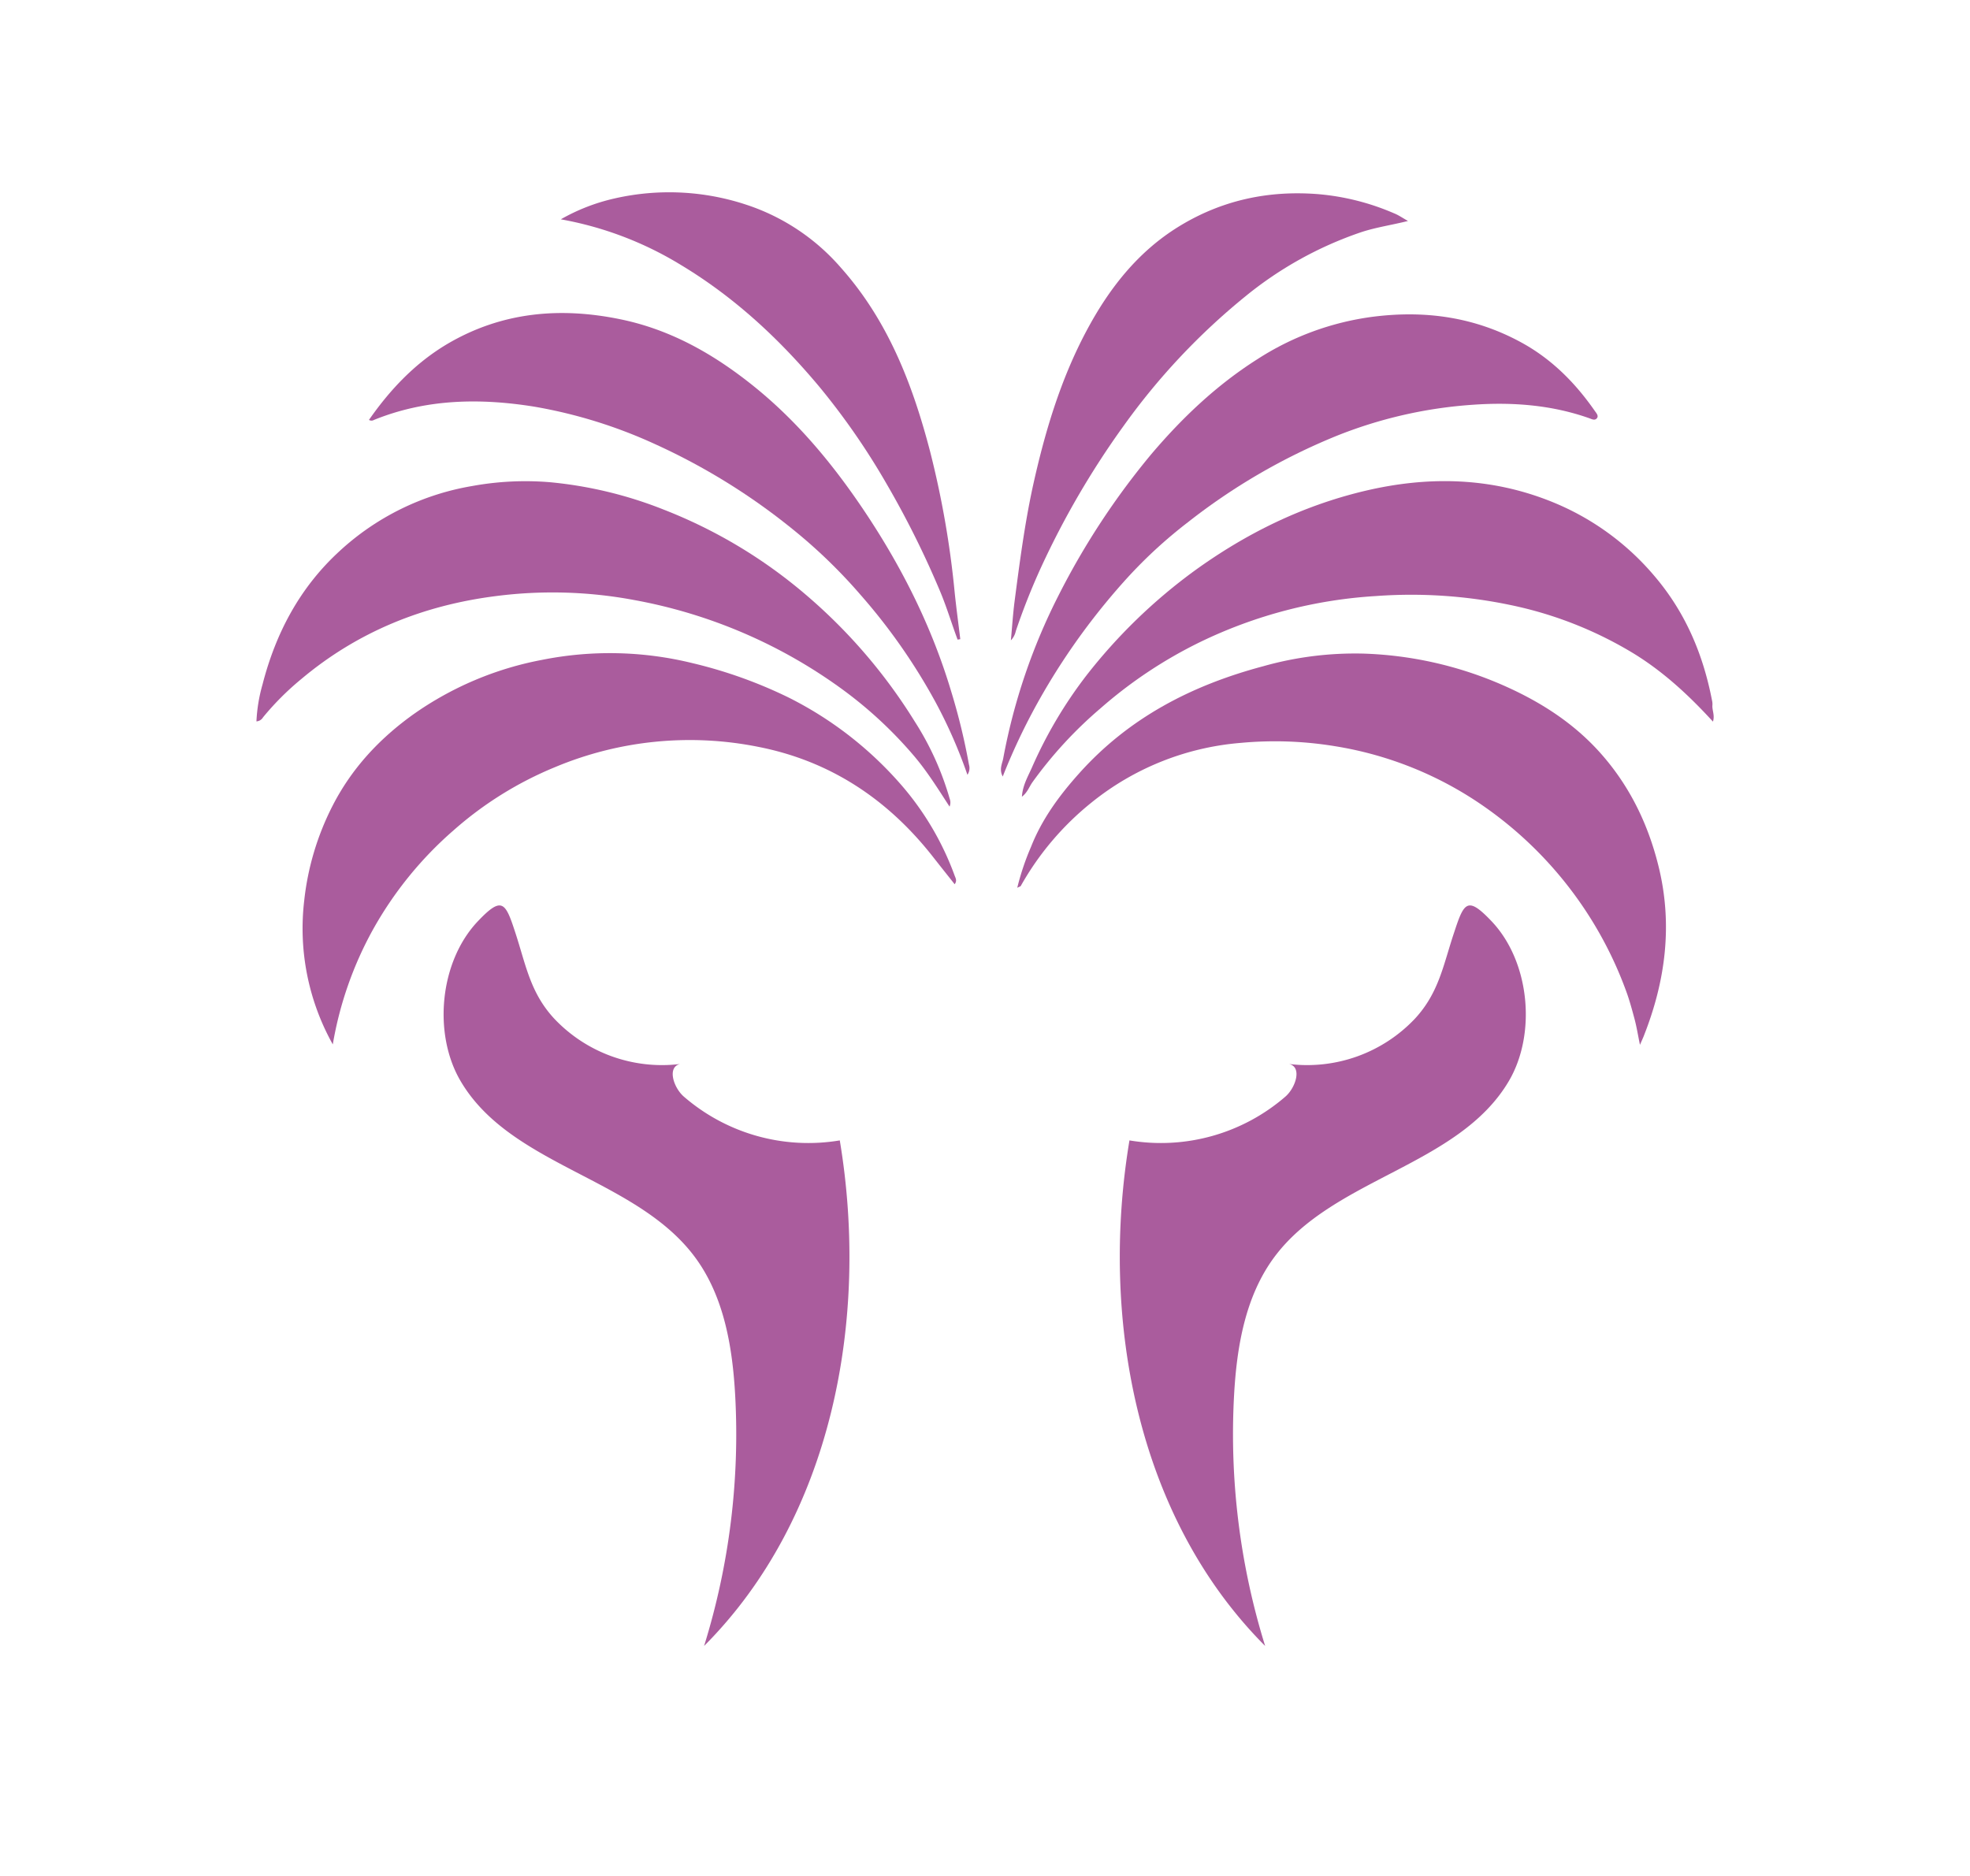 <svg id="Layer_1" data-name="Layer 1" xmlns="http://www.w3.org/2000/svg" viewBox="0 0 595.28 566.93"><defs><style>.cls-1{fill:#aa5c9d;}</style></defs><path class="cls-1" d="M100.56,315.63a71.86,71.86,0,0,1-8.63-43.5,82.22,82.22,0,0,1,8.49-28.47c5.78-11.36,14.16-20.39,24.5-27.79a99.31,99.31,0,0,1,38.81-16.44,104.48,104.48,0,0,1,45.61,1,139,139,0,0,1,29,10.39,110.84,110.84,0,0,1,34.37,26.83,87.44,87.44,0,0,1,15.77,27c.31.8.75,1.5,0,2.58-2.22-2.8-4.39-5.52-6.54-8.26-13.63-17.39-31.05-29-52.79-33.26a105.3,105.3,0,0,0-61.44,6.13,108.42,108.42,0,0,0-30.55,19A111.92,111.92,0,0,0,112.66,281,109.42,109.42,0,0,0,100.56,315.63Z"/><path class="cls-1" d="M307.39,268.29a77.43,77.43,0,0,1,4.15-12.35c3.32-8.42,8.58-15.57,14.62-22.3,15.06-16.79,34-26.55,55.49-32.28a102,102,0,0,1,30.56-3.83,114,114,0,0,1,40.68,9c11.39,4.86,21.76,11.23,30.18,20.46,9.1,10,14.86,21.73,18.08,34.75,4.38,17.69,2.13,34.83-4.53,51.56-.28.68-.59,1.35-1.07,2.46-.6-2.9-1-5.45-1.67-7.94s-1.35-5-2.19-7.43a116.85,116.85,0,0,0-43.55-56.88,108.86,108.86,0,0,0-44.73-18A111.82,111.82,0,0,0,375,224.5a82.38,82.38,0,0,0-45.22,18.07,86.91,86.91,0,0,0-21.34,25.19C308.37,267.88,308.14,267.92,307.39,268.29Z"/><path class="cls-1" d="M286.93,243.77c-3.49-5.38-6.69-10.53-10.62-15.18a125.9,125.9,0,0,0-21.15-19.8,153.32,153.32,0,0,0-63.72-27.49,133.75,133.75,0,0,0-41.5-1.17C128,182.9,108.15,190.84,91.06,205.2a83.78,83.78,0,0,0-11.57,11.57,2.49,2.49,0,0,1-2,1.24,48.48,48.48,0,0,1,1.83-11.13c4-15.57,11.27-29.29,23.21-40.26a78.26,78.26,0,0,1,40.15-19.74,89.44,89.44,0,0,1,23.62-1.14,124.43,124.43,0,0,1,34.33,8.3,149.83,149.83,0,0,1,42.55,25.42,163,163,0,0,1,33.25,38.62,88.11,88.11,0,0,1,10.55,23.34A3.22,3.22,0,0,1,286.93,243.77Z"/><path class="cls-1" d="M517.61,218.08c-7.32-8-15-15.09-24-20.61a117.47,117.47,0,0,0-37.26-14.64,146.33,146.33,0,0,0-40.57-2.7,141.23,141.23,0,0,0-52.9,13.79,136.21,136.21,0,0,0-30.38,20.18A125.73,125.73,0,0,0,312,236.36c-1,1.39-1.49,3.1-3.21,4.42.23-3.44,1.81-6.08,3-8.76a133.13,133.13,0,0,1,16.58-28,163.85,163.85,0,0,1,32.35-31.37c15.63-11.35,32.58-19.71,51.42-24.23,19.19-4.59,38.12-4.25,56.55,3.13A79.47,79.47,0,0,1,499.86,174c9.4,11,14.76,23.66,17.46,37.66a4.75,4.75,0,0,1,.13,1.4C517.29,214.59,518.23,216.11,517.61,218.08Z"/><path class="cls-1" d="M303,234.67c-1.15-2.16-.16-3.87.14-5.44A181.44,181.44,0,0,1,320,179.67a226.63,226.63,0,0,1,27.93-42.46c9.34-11,19.7-20.83,31.93-28.6a84.42,84.42,0,0,1,34.72-12.85c15.92-2.07,31,0,45.2,7.78,9.13,5,16.24,12.18,22.13,20.65.44.64,1.26,1.49.6,2.24s-1.51.23-2.31-.05c-11.34-4-23.11-4.89-34.95-4.07a135.08,135.08,0,0,0-41.71,9.55A185.88,185.88,0,0,0,359,157.79a142.08,142.08,0,0,0-17.89,16.33,202.44,202.44,0,0,0-25.85,35.22A189.43,189.43,0,0,0,303,234.67Z"/><path class="cls-1" d="M292.33,234.15a149,149,0,0,0-9.52-21.74A178.14,178.14,0,0,0,260,179.73,158.47,158.47,0,0,0,239.6,160a192.38,192.38,0,0,0-41.77-25.83,146.89,146.89,0,0,0-36.37-11.27c-16.42-2.64-32.72-2.37-48.44,4a1.47,1.47,0,0,1-1.53,0c6.44-9.24,14-17.22,23.76-23,16.45-9.66,34.1-11.18,52.41-7.37,15.12,3.14,28.12,10.56,40.06,20.16,13.37,10.75,24.15,23.82,33.59,37.94,11.25,16.83,20.29,34.84,26.12,54.35a190.88,190.88,0,0,1,5.36,22.08A3.62,3.62,0,0,1,292.33,234.15Z"/><path class="cls-1" d="M425.46,66.78c-4.95,1.24-9.69,1.91-14.22,3.41a112.48,112.48,0,0,0-35,19.44,200.63,200.63,0,0,0-36.66,39,256.11,256.11,0,0,0-25.13,43.11,200.65,200.65,0,0,0-7.51,19,5.67,5.67,0,0,1-1.48,2.78c.39-4.18.63-8,1.13-11.88,1.5-11.51,3-23,5.45-34.38,3.61-16.44,8.37-32.49,16.34-47.41,6.73-12.6,15.34-23.65,27.63-31.27,12.92-8,27.06-11.11,42.27-9.91a73.31,73.31,0,0,1,23,5.81C422.6,65,423.84,65.88,425.46,66.78Z"/><path class="cls-1" d="M289.36,193.3c-1.82-4.88-3.3-9.87-5.32-14.67A280.73,280.73,0,0,0,267.77,146a213.29,213.29,0,0,0-20-28.89C235.66,102.58,222,89.83,205.63,80a104.77,104.77,0,0,0-36.17-13.72A58.6,58.6,0,0,1,185.59,60,74.13,74.13,0,0,1,228,62.74a64.5,64.5,0,0,1,26.05,18.11c14.26,16,21.71,35.29,27,55.59a281.68,281.68,0,0,1,7.41,42.41c.49,4.78,1.14,9.54,1.71,14.31Z"/><path class="cls-1" d="M167.51,307.88a44.8,44.8,0,0,0,38,13.67c-4,.91-2,7.13,1.11,9.84a57.46,57.46,0,0,0,47.14,13.25c9,54-2.3,114-41,152.78a215.58,215.58,0,0,0,9.39-75.74c-.81-14.64-3.37-29.83-12.06-41.63-17.76-24.12-55.8-27.53-70.94-53.39-8.35-14.24-6.34-36,5.21-48.21,7.27-7.67,8.34-5.85,11.27,3.14C158.87,291.36,160.12,299.93,167.51,307.88Z"/><path class="cls-1" d="M427.53,307.88a44.82,44.82,0,0,1-38,13.67c4,.91,2,7.13-1.1,9.84a57.47,57.47,0,0,1-47.14,13.25c-9,54,2.3,114,41,152.78a215.81,215.81,0,0,1-9.39-75.74c.81-14.64,3.37-29.83,12.06-41.63,17.77-24.12,55.8-27.53,71-53.39,8.34-14.24,6.34-36-5.21-48.21-7.28-7.67-8.34-5.85-11.28,3.14C436.16,291.36,434.91,299.93,427.53,307.88Z"/></svg>